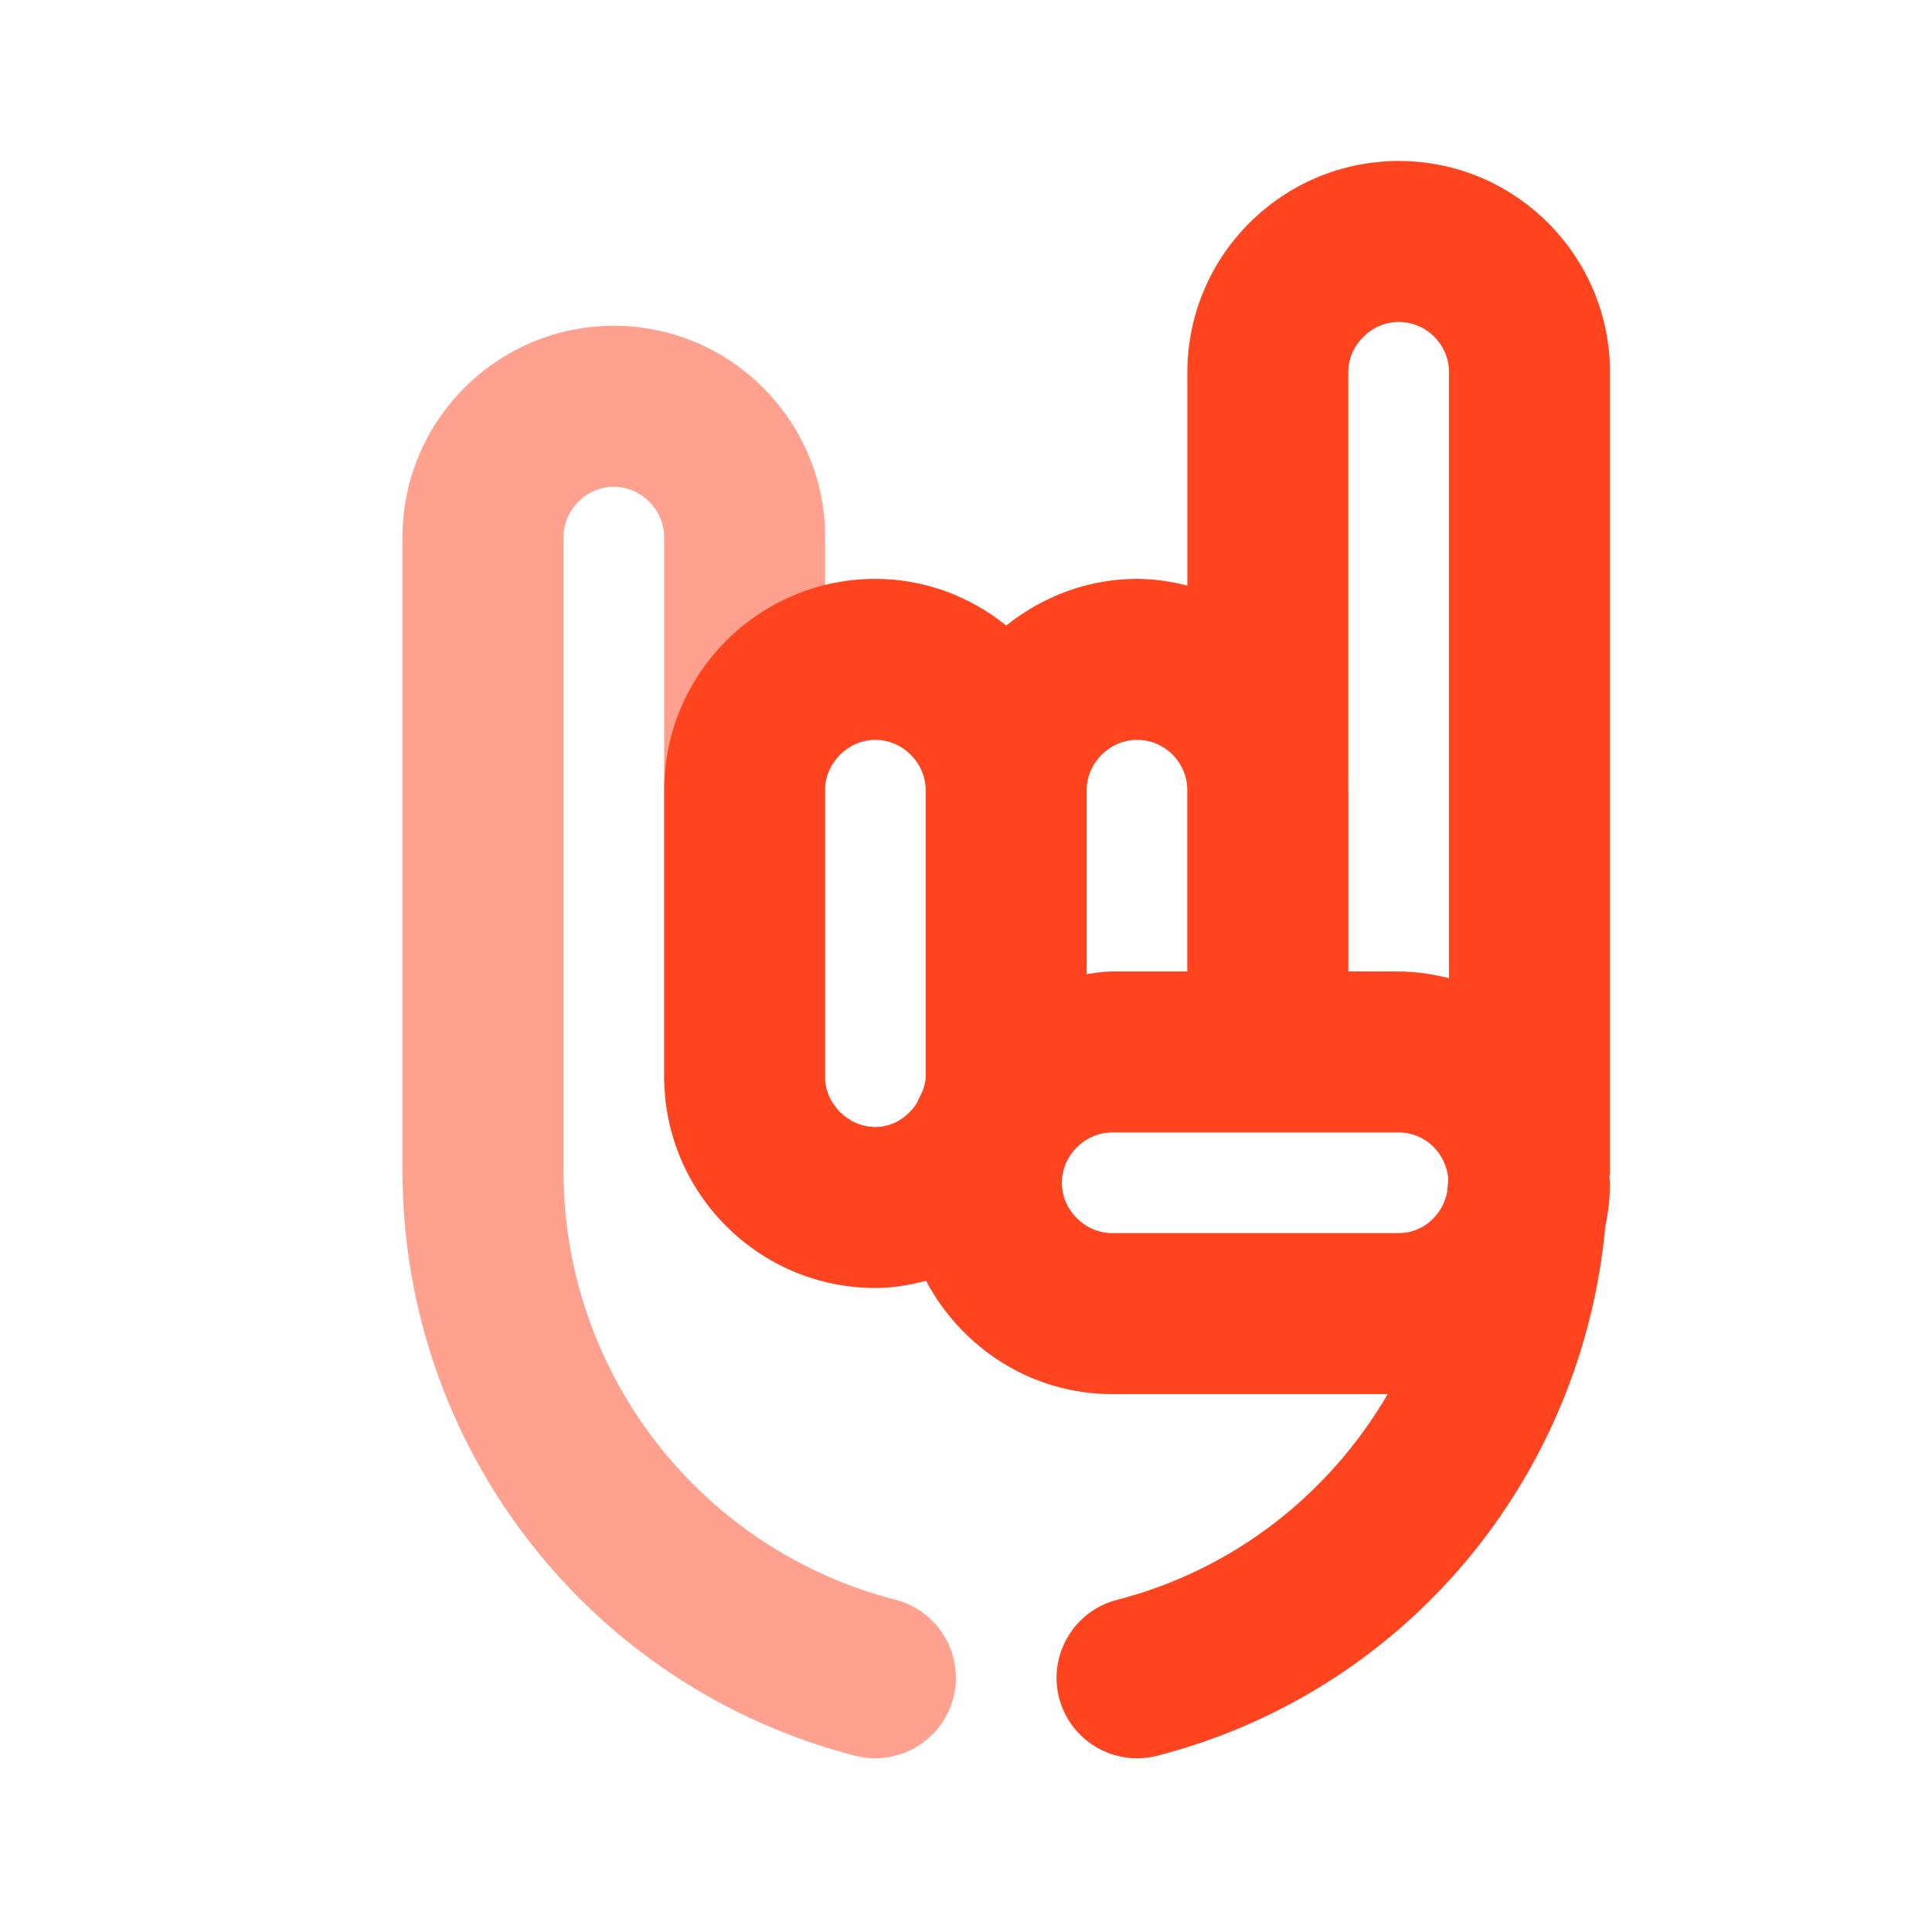 <svg xmlns="http://www.w3.org/2000/svg" width="24" height="24" fill="none" viewBox="0 0 24 24">
    <path fill="#FF441F" fill-rule="evenodd" d="M10.875 21.842c-.083 0-.166-.01-.25-.031C7.313 20.958 5 17.97 5 14.547V6.672c0-1.447 1.178-2.625 2.625-2.625s2.625 1.178 2.625 2.625v6.702c0 .553-.448 1-1 1s-1-.447-1-1V6.672c0-.34-.286-.625-.625-.625S7 6.333 7 6.672v7.875c0 2.51 1.696 4.7 4.124 5.326.535.138.856.684.719 1.218-.116.45-.523.75-.968.75" clip-rule="evenodd" opacity=".5"/>
    <path fill="#FF441F" fill-rule="evenodd" d="M17.375 15.318h-3.56c-.338 0-.624-.286-.624-.625s.286-.625.624-.625h3.56c.33 0 .593.259.616.582-.002.05-.01.097-.012.147-.052.292-.296.521-.604.521zm-7.126-1.943V9.816c0-.339.287-.625.625-.625.34 0 .625.286.625.625v3.559c0 .062-.019.12-.037.177-.024.053-.053.103-.076.158v-.002c-.112.171-.296.292-.511.292-.338 0-.626-.286-.626-.625zm3.25-3.559c0-.339.287-.625.625-.625.345 0 .625.28.625.625v2.252h-.934c-.107 0-.21.019-.316.032V9.816zm3.25 0V4.625c0-.339.287-.625.626-.625.345 0 .625.28.625.625v7.526c-.201-.049-.409-.083-.625-.083h-.625V9.816zM20 4.625C20 3.177 18.823 2 17.376 2s-2.626 1.177-2.626 2.625v2.649c-.2-.05-.408-.083-.625-.083-.616 0-1.176.222-1.625.579-.447-.357-1.008-.579-1.625-.579-1.446 0-2.624 1.177-2.624 2.625v3.559C8.25 14.822 9.428 16 10.874 16c.22 0 .428-.037.63-.089.441.832 1.306 1.407 2.312 1.407h3.423c-.72 1.234-1.905 2.181-3.363 2.556-.534.137-.856.683-.72 1.217.117.452.524.751.968.751.083 0 .167-.009.25-.031 3.088-.795 5.28-3.448 5.568-6.576.037-.175.058-.355.058-.542 0-.022-.006-.044-.008-.066.002-.027.008-.052.008-.08V4.625z" clip-rule="evenodd"/>
</svg>
